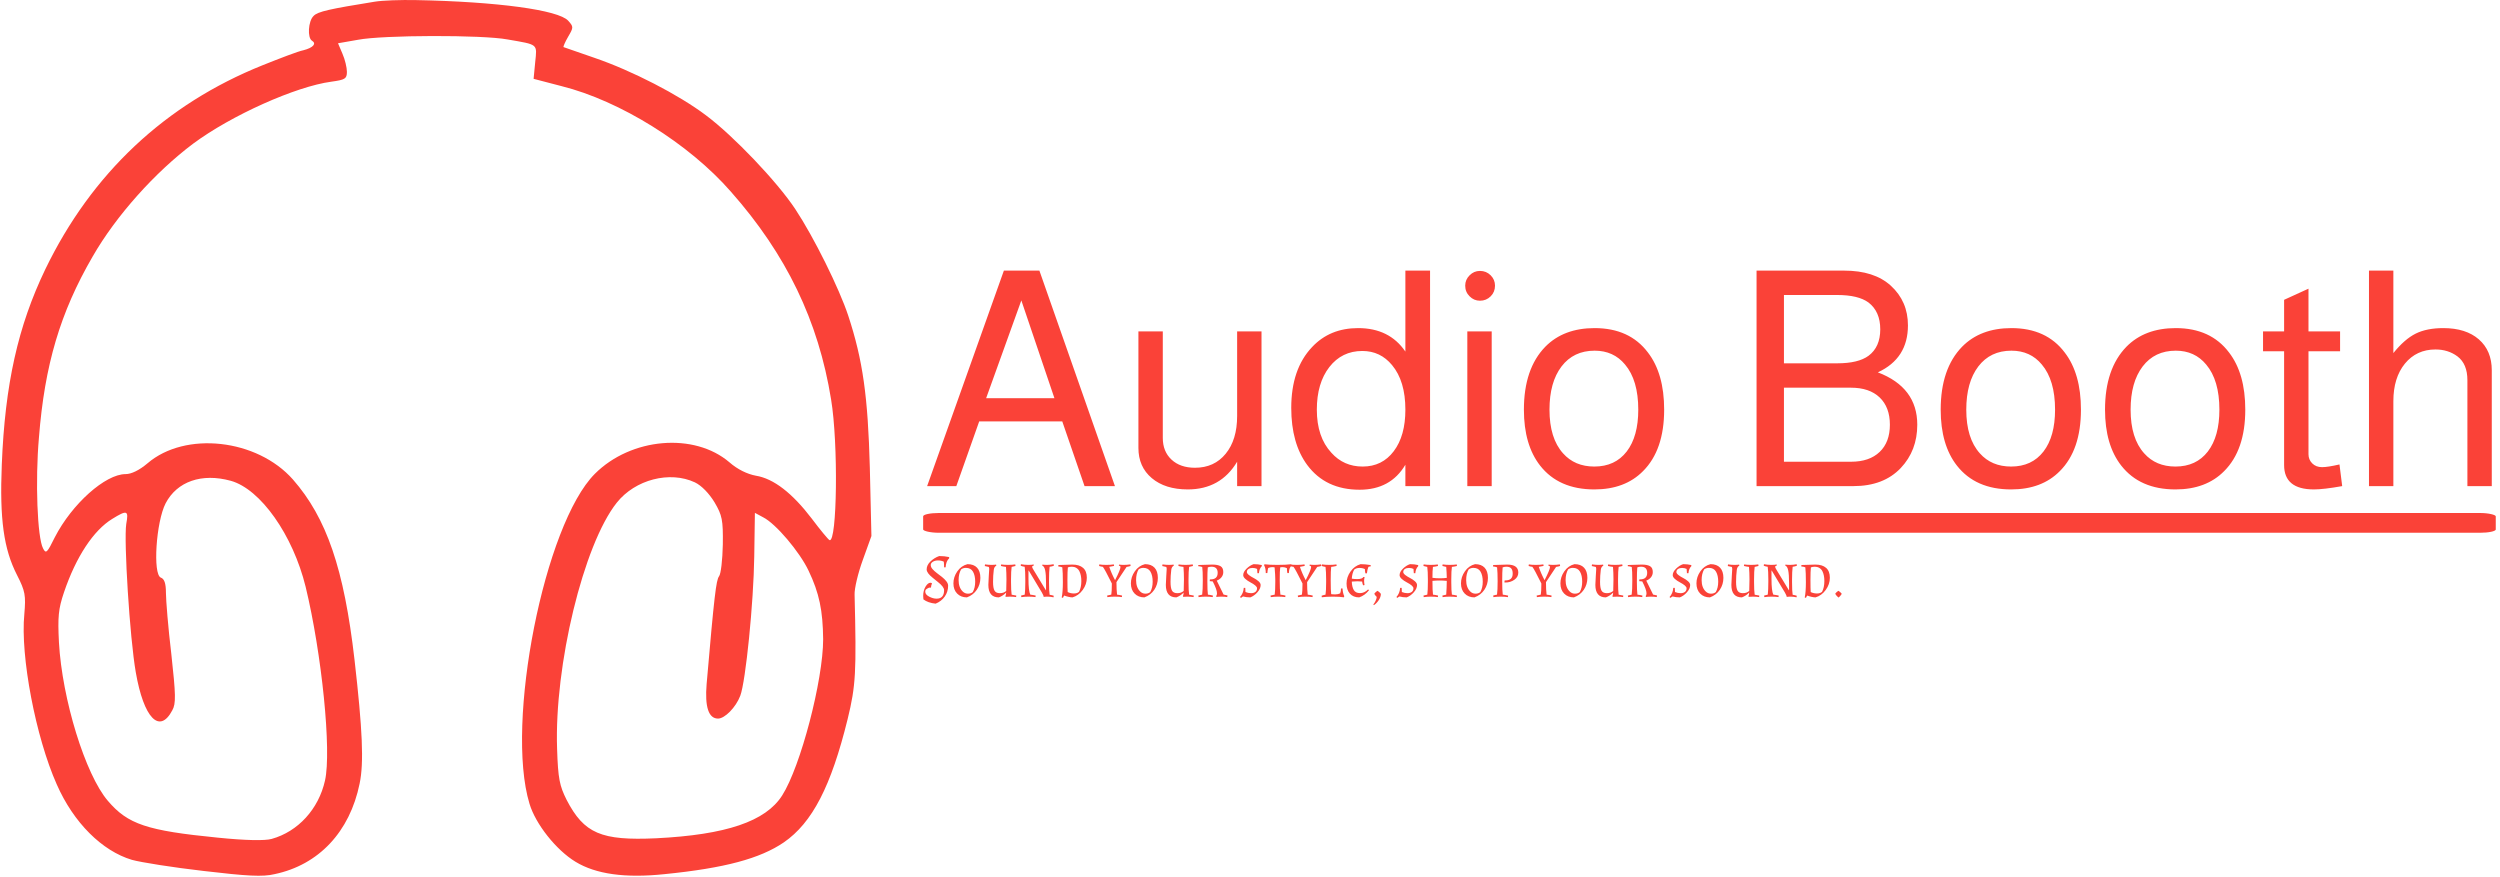 <svg xmlns="http://www.w3.org/2000/svg" version="1.1" xmlns:xlink="http://www.w3.org/1999/xlink" xmlns:svgjs="http://svgjs.dev/svgjs" width="1500" height="526" viewBox="0 0 1500 526"><g transform="matrix(1,0,0,1,-0.909,-0.277)"><svg viewBox="0 0 396 139" data-background-color="#fdf8f1" preserveAspectRatio="xMidYMid meet" height="526" width="1500" xmlns="http://www.w3.org/2000/svg" xmlns:xlink="http://www.w3.org/1999/xlink"><g id="tight-bounds" transform="matrix(1,0,0,1,0.24,0.073)"><svg viewBox="0 0 395.52 138.854" height="138.854" width="395.52"><g><svg viewBox="0 0 630.526 221.356" height="138.854" width="395.52"><g transform="matrix(1,0,0,1,233.029,68.402)"><svg viewBox="0 0 397.498 84.552" height="84.552" width="397.498"><g id="textblocktransform"><svg viewBox="0 0 397.498 84.552" height="84.552" width="397.498" id="textblock"><g><rect width="397.498" height="4.995" x="0" y="61.267" fill="#fa4238" opacity="1" stroke-width="0" stroke="transparent" fill-opacity="1" class="rect-qz-0" data-fill-palette-color="primary" rx="1%" id="qz-0" data-palette-color="#fa4238"></rect></g><g transform="matrix(1,0,0,1,0.989,0)"><svg viewBox="0 0 395.52 55.383" height="55.383" width="395.52"><g transform="matrix(1,0,0,1,0,0)"><svg width="395.52" viewBox="0.85 -35.8 259.93 36.4" height="55.383" data-palette-color="#fa4238"><path d="M27 0L23.3-10.75 9.5-10.75 5.7 0 0.85 0 13.6-35.8 19.5-35.8 32.05 0 27 0ZM10.65-14.6L22-14.6 16.5-30.85 10.65-14.6ZM56.4-25.7L56.4 0 52.35 0 52.35-4.05Q49.6 0.55 44.15 0.55L44.15 0.55Q40.4 0.55 38.17-1.33 35.95-3.2 35.95-6.35L35.95-6.35 35.95-25.7 40-25.7 40-8Q40-5.75 41.45-4.4 42.9-3.05 45.35-3.05L45.35-3.05Q48.55-3.05 50.45-5.38 52.35-7.7 52.35-11.65L52.35-11.65 52.35-25.7 56.4-25.7ZM80.3-35.8L84.4-35.8 84.4 0 80.3 0 80.3-3.55Q77.84 0.6 72.7 0.6L72.7 0.6Q67.05 0.6 64-3.5L64-3.5Q61.34-7.1 61.34-13L61.34-13Q61.34-19.45 64.8-23.1L64.8-23.1Q67.75-26.25 72.45-26.25L72.45-26.25Q77.65-26.25 80.3-22.35L80.3-22.35 80.3-35.8ZM73.15-22.45L73.15-22.45Q69.75-22.45 67.67-19.78 65.59-17.1 65.59-12.7L65.59-12.7Q65.59-8.15 68-5.55L68-5.55Q70.05-3.25 73.2-3.25L73.2-3.25Q76.45-3.25 78.37-5.8 80.3-8.35 80.3-12.7L80.3-12.7Q80.3-17.45 78.09-20.1L78.09-20.1Q76.15-22.45 73.15-22.45ZM90.59-25.7L94.64-25.7 94.64 0 90.59 0 90.59-25.7ZM92.69-35.75L92.69-35.75Q93.74-35.75 94.47-35.02 95.19-34.3 95.19-33.3L95.19-33.3Q95.19-32.25 94.47-31.53 93.74-30.8 92.69-30.8L92.69-30.8Q91.69-30.8 90.97-31.53 90.24-32.25 90.24-33.3L90.24-33.3Q90.24-34.3 90.97-35.02 91.69-35.75 92.69-35.75ZM111.74-26.25L111.74-26.25Q117.54-26.25 120.59-22.2L120.59-22.2Q123.29-18.7 123.29-12.7L123.29-12.7Q123.29-6 119.79-2.5L119.79-2.5Q116.79 0.55 111.69 0.55L111.69 0.55Q105.79 0.55 102.69-3.4L102.69-3.4Q99.99-6.85 99.99-12.7L99.99-12.7Q99.99-19.5 103.54-23.15L103.54-23.15Q106.59-26.25 111.74-26.25ZM111.74-22.5L111.74-22.5Q108.24-22.5 106.24-19.88 104.24-17.25 104.24-12.7L104.24-12.7Q104.24-7.95 106.49-5.45L106.49-5.45Q108.44-3.25 111.69-3.25L111.69-3.25Q115.14-3.25 117.07-5.75 118.99-8.25 118.99-12.7L118.99-12.7Q118.99-17.6 116.79-20.2L116.79-20.2Q114.89-22.5 111.74-22.5ZM154.74 0L138.64 0 138.64-35.8 153.19-35.8Q158.19-35.8 160.94-33.3L160.94-33.3Q163.79-30.7 163.79-26.7L163.79-26.7Q163.79-21.2 158.79-18.9L158.79-18.9Q165.34-16.4 165.34-10.2L165.34-10.2Q165.34-5.9 162.59-3L162.59-3Q159.74 0 154.74 0L154.74 0ZM143.19-31.75L143.19-20.4 152.04-20.4Q155.54-20.4 157.24-21.65L157.24-21.65Q159.19-23.1 159.19-26.05L159.19-26.05Q159.19-29 157.24-30.5L157.24-30.5Q155.54-31.75 152.04-31.75L152.04-31.75 143.19-31.75ZM143.19-16.35L143.19-4.05 154.34-4.05Q157.39-4.05 159.09-5.68 160.79-7.3 160.79-10.2L160.79-10.2Q160.79-13.1 159.09-14.73 157.39-16.35 154.34-16.35L154.34-16.35 143.19-16.35ZM180.98-26.25L180.98-26.25Q186.78-26.25 189.83-22.2L189.83-22.2Q192.53-18.7 192.53-12.7L192.53-12.7Q192.53-6 189.03-2.5L189.03-2.5Q186.03 0.55 180.93 0.55L180.93 0.55Q175.03 0.55 171.93-3.4L171.93-3.4Q169.23-6.85 169.23-12.7L169.23-12.7Q169.23-19.5 172.78-23.15L172.78-23.15Q175.83-26.25 180.98-26.25ZM180.98-22.5L180.98-22.5Q177.48-22.5 175.48-19.88 173.48-17.25 173.48-12.7L173.48-12.7Q173.48-7.95 175.73-5.45L175.73-5.45Q177.68-3.25 180.93-3.25L180.93-3.25Q184.38-3.25 186.31-5.75 188.23-8.25 188.23-12.7L188.23-12.7Q188.23-17.6 186.03-20.2L186.03-20.2Q184.13-22.5 180.98-22.5ZM208.28-26.25L208.28-26.25Q214.08-26.25 217.13-22.2L217.13-22.2Q219.83-18.7 219.83-12.7L219.83-12.7Q219.83-6 216.33-2.5L216.33-2.5Q213.33 0.55 208.23 0.55L208.23 0.55Q202.33 0.55 199.23-3.4L199.23-3.4Q196.53-6.85 196.53-12.7L196.53-12.7Q196.53-19.5 200.08-23.15L200.08-23.15Q203.13-26.25 208.28-26.25ZM208.28-22.5L208.28-22.5Q204.78-22.5 202.78-19.88 200.78-17.25 200.78-12.7L200.78-12.7Q200.78-7.95 203.03-5.45L203.03-5.45Q204.98-3.25 208.23-3.25L208.23-3.25Q211.68-3.25 213.61-5.75 215.53-8.25 215.53-12.7L215.53-12.7Q215.53-17.6 213.33-20.2L213.33-20.2Q211.43-22.5 208.28-22.5ZM230.33-25.7L235.58-25.7 235.58-22.4 230.33-22.4 230.33-5.3Q230.33-4.4 230.95-3.78 231.58-3.15 232.58-3.15L232.58-3.15Q233.53-3.15 235.48-3.6L235.48-3.6 235.93 0Q232.83 0.55 231.23 0.55L231.23 0.55Q226.28 0.55 226.28-3.5L226.28-3.5 226.28-22.4 222.78-22.4 222.78-25.7 226.28-25.7 226.28-30.95 230.33-32.8 230.33-25.7ZM240.38 0L240.38-35.8 244.43-35.8 244.43-22.1Q246.28-24.4 248.13-25.33 249.98-26.25 252.73-26.25L252.73-26.25Q256.48-26.25 258.63-24.38 260.78-22.5 260.78-19.25L260.78-19.25 260.78 0 256.73 0 256.73-17.6Q256.73-20.3 255.08-21.55L255.08-21.55Q253.53-22.7 251.43-22.7L251.43-22.7Q248.28-22.7 246.35-20.35 244.43-18 244.43-14.1L244.43-14.1 244.43 0 240.38 0Z" opacity="1" transform="matrix(1,0,0,1,0,0)" fill="#fa4238" class="wordmark-text-0" data-fill-palette-color="primary" id="text-0"></path></svg></g></svg></g><g transform="matrix(1,0,0,1,0,72.145)"><svg viewBox="0 0 232.21 12.407" height="12.407" width="232.21"><g transform="matrix(1,0,0,1,0,0)"><svg width="232.21" viewBox="0.55 -33.3 753.27 40.25" height="12.407" data-palette-color="#fa4238"><path d="M0.55-0.6L0.55-0.6Q0.55-5 2.48-8.2 4.4-11.4 6.5-11.4L6.5-11.4Q7.05-11.4 7.6-11.05L7.6-11.05 7.75-10.7Q7.1-9.45 6.95-7.55L6.95-7.55 6.65-7.35Q6.45-7.45 5.9-7.45 5.35-7.45 4.28-6.85 3.2-6.25 2.6-5.65L2.6-5.65Q2.25-4.95 2.25-4.05L2.25-4.05Q2.25-1.7 5.43-0.03 8.6 1.65 11.55 1.65L11.55 1.65Q17.7 1.65 17.7-5.35L17.7-5.35Q17.7-8 12.65-12L12.65-12Q10.55-13.7 8.45-15.4L8.45-15.4Q3.4-19.4 3.4-22.35L3.4-22.35Q3.4-25.85 6.55-28.88 9.7-31.9 13.7-33.3L13.7-33.3Q18-33.3 21.85-32.45L21.85-32.45 21.85-31.45Q19.25-29.05 18.95-24.05L18.95-24.05 17.7-24.05Q17.7-26.7 17.45-28.7L17.45-28.7Q15.3-29.7 12.78-29.7 10.25-29.7 8.5-28.63 6.75-27.55 6.75-25.9 6.75-24.25 8.22-22.58 9.7-20.9 11.8-19.33 13.9-17.75 15.98-16.13 18.05-14.5 19.53-12.63 21-10.75 21-9L21-9Q21-4 18.25-0.1 15.5 3.8 10.75 5.75L10.75 5.75Q4.5 5.1 0.75 2.25L0.75 2.25Q0.55 0.85 0.55-0.6ZM36.4 0.6Q31.45 0.6 28.4-2.53 25.35-5.65 25.35-10.9 25.35-16.15 28.55-20.75 31.75-25.35 36.9-26.65L36.9-26.65Q42.05-26.65 44.75-23.73 47.45-20.8 47.45-15.4 47.45-10 44.52-5.65 41.6-1.3 36.4 0.6L36.4 0.6ZM35.55-23.6L35.55-23.6Q33.3-23.6 31.65-22.35L31.65-22.35Q29.6-18.85 29.6-13.55L29.6-13.55Q29.6-7.45 33-4.2L33-4.2Q34.8-2.45 37.25-2.45 39.7-2.45 41.2-3.75L41.2-3.75Q43.2-7.25 43.2-12.3 43.2-17.35 41.4-20.48 39.6-23.6 35.55-23.6ZM72.59-14.2L72.59-14.2 72.59-11.85Q72.59-5 73.09-1.6L73.09-1.6Q75.4-1.3 76.9-0.9L76.9-0.9 76.75 0.35Q74.3 0 71.72 0 69.15 0 68.2 0.15L68.2 0.15 68-0.5Q68.45-1 68.59-3.35L68.59-3.35Q66-0.65 62.59 0.6L62.59 0.6Q54 0.6 54-9.65L54-9.65Q54-11.9 54.34-16.85 54.7-21.8 54.7-22.65 54.7-23.5 54.4-24.3L54.4-24.3 54.4-24.35Q52.3-24.7 51.05-25.1L51.05-25.1 51.25-26.45Q54.15-26.05 56.5-26.05 58.84-26.05 60.34-26.3L60.34-26.3 60.55-25.45Q58.75-24.5 58.45-22L58.45-22Q57.84-17.2 57.84-12.15 57.84-7.1 59.02-4.98 60.2-2.85 63.42-2.85 66.65-2.85 68.65-4.7L68.65-4.7Q68.84-8.7 68.84-14.15 68.84-19.6 68.45-24.4L68.45-24.4Q66.2-24.65 64.3-25.15L64.3-25.15 64.45-26.4Q67.05-26.05 70.27-26.05 73.5-26.05 76.05-26.45L76.05-26.45 76.25-25.15Q74.84-24.7 73.09-24.4L73.09-24.4Q72.59-21.05 72.59-14.2ZM92.79-0.9L92.64 0.35Q90.04 0 86.82 0 83.59 0 81.04 0.4L81.04 0.4 80.84-0.9Q82.44-1.4 83.84-1.65L83.84-1.65Q84.29-5.55 84.29-11.85L84.29-11.85 84.29-14.2Q84.29-20.9 83.79-24.5L83.79-24.5Q82.44-24.65 80.54-25.3L80.54-25.3 80.69-26.6Q83.54-26.05 86.67-26.05 89.79-26.05 91.14-26.4L91.14-26.4 91.24-25.55Q89.89-25.2 89.89-24.4L89.89-24.4Q89.89-23.8 91.07-21.88 92.24-19.95 93.34-18.15L93.34-18.15Q96.64-12.9 101.14-5.25L101.14-5.25 101.29-5.35 101.29-11.45Q101.29-18.15 100.59-21.53 99.89-24.9 98.19-25.45L98.19-25.45 98.29-26.3Q99.59-26.05 102.19-26.05 104.79-26.05 107.54-26.6L107.54-26.6 107.69-25.3Q105.64-24.65 104.24-24.5L104.24-24.5Q103.74-20.5 103.74-14.2L103.74-14.2 103.74-11.85Q103.74-4.25 104.24-1.55L104.24-1.55Q106.34-1.2 107.59-0.75L107.59-0.75 107.44 0.55Q104.94 0 102.74 0 100.54 0 99.34 0.2L99.34 0.2Q99.34-0.9 97.82-3.5 96.29-6.1 95.04-8.1L95.04-8.1Q90.99-14.65 87.09-21.4L87.09-21.4 86.89-21.3 86.89-14.6Q86.89-4.65 88.39-1.65L88.39-1.65Q90.64-1.4 92.79-0.9L92.79-0.9ZM111.39-24.7L111.39-25.95 122.89-26.3Q128.59-26.3 131.67-23.6 134.74-20.9 134.74-15.53 134.74-10.15 131.37-5.5 127.99-0.85 122.99 0.6L122.99 0.6Q121.69 0.6 119.62 0.13 117.54-0.35 116.19-0.9L116.19-0.9Q115.64-0.25 115.19 0.95L115.19 0.95 114.14 0.7Q115.09-3.75 115.09-11.88 115.09-20 114.64-24.05L114.64-24.05Q112.94-24.7 111.39-24.7L111.39-24.7ZM128.59-20.95Q127.69-22.65 126.07-23.6 124.44-24.55 122.52-24.55 120.59-24.55 119.19-24L119.19-24Q118.84-20.75 118.84-13.63 118.84-6.5 119.04-3.75L119.04-3.75Q121.54-2.6 124.17-2.6 126.79-2.6 128.34-3.95L128.34-3.95Q130.24-7.55 130.24-12.8L130.24-12.8Q130.24-17.7 128.59-20.95L128.59-20.95ZM162.34-24.35L162.34-24.35Q162.34-25.15 160.99-25.45L160.99-25.45 161.19-26.3Q162.69-26.05 165.11-26.05 167.54-26.05 170.44-26.45L170.44-26.45 170.64-25.15Q169.34-24.7 167.34-24.4L167.34-24.4 159.04-11.9Q159.04-5.4 159.54-1.65L159.54-1.65Q161.74-1.4 163.64-0.9L163.64-0.9 163.49 0.35Q160.89 0 157.51 0 154.14 0 151.59 0.4L151.59 0.4 151.39-0.9Q152.34-1.2 154.79-1.65L154.79-1.65Q155.24-4.35 155.24-9.8L155.24-9.8 155.24-10.85Q149.44-22.55 147.89-24.45L147.89-24.45Q146.49-24.6 144.79-25.15L144.79-25.15 144.99-26.45Q146.99-26.05 150.74-26.05 154.49-26.05 156.89-26.45L156.89-26.45 157.09-25.2Q154.74-24.65 153.14-24.45L153.14-24.45Q154.84-19.25 157.89-13.5L157.89-13.5Q162.34-22.15 162.34-24.35ZM181.93 0.6Q176.98 0.6 173.93-2.53 170.88-5.65 170.88-10.9 170.88-16.15 174.08-20.75 177.28-25.35 182.43-26.65L182.43-26.65Q187.58-26.65 190.28-23.73 192.98-20.8 192.98-15.4 192.98-10 190.06-5.65 187.13-1.3 181.93 0.6L181.93 0.6ZM181.08-23.6L181.08-23.6Q178.83-23.6 177.18-22.35L177.18-22.35Q175.13-18.85 175.13-13.55L175.13-13.55Q175.13-7.45 178.53-4.2L178.53-4.2Q180.33-2.45 182.78-2.45 185.23-2.45 186.73-3.75L186.73-3.75Q188.73-7.25 188.73-12.3 188.73-17.35 186.93-20.48 185.13-23.6 181.08-23.6ZM218.13-14.2L218.13-14.2 218.13-11.85Q218.13-5 218.63-1.6L218.63-1.6Q220.93-1.3 222.43-0.9L222.43-0.9 222.28 0.35Q219.83 0 217.26 0 214.68 0 213.73 0.15L213.73 0.15 213.53-0.5Q213.98-1 214.13-3.35L214.13-3.35Q211.53-0.65 208.13 0.6L208.13 0.6Q199.53 0.6 199.53-9.65L199.53-9.65Q199.53-11.9 199.88-16.85 200.23-21.8 200.23-22.65 200.23-23.5 199.93-24.3L199.93-24.3 199.93-24.35Q197.83-24.7 196.58-25.1L196.58-25.1 196.78-26.45Q199.68-26.05 202.03-26.05 204.38-26.05 205.88-26.3L205.88-26.3 206.08-25.45Q204.28-24.5 203.98-22L203.98-22Q203.38-17.2 203.38-12.15 203.38-7.1 204.56-4.98 205.73-2.85 208.96-2.85 212.18-2.85 214.18-4.7L214.18-4.7Q214.38-8.7 214.38-14.15 214.38-19.6 213.98-24.4L213.98-24.4Q211.73-24.65 209.83-25.15L209.83-25.15 209.98-26.4Q212.58-26.05 215.81-26.05 219.03-26.05 221.58-26.45L221.58-26.45 221.78-25.15Q220.38-24.7 218.63-24.4L218.63-24.4Q218.13-21.05 218.13-14.2ZM226.13-24.95L226.13-25.95 237.63-26.3Q242.13-26.3 244.38-24.98 246.63-23.65 246.63-20.15L246.63-20.15Q246.63-17.75 245.15-15.9 243.68-14.05 241.28-13.15L241.28-13.15 246.88-1.7Q248.58-1.4 250.08-1L250.08-1 249.88 0.35Q247.78 0 245.15 0 242.53 0 241.03 0.25L241.03 0.25 240.83-0.55Q241.48-1.2 241.48-2.7L241.48-2.7Q241.48-5.75 237.98-12.5L237.98-12.5Q236.93-12.7 235.53-12.7L235.53-12.7 235.63-14.15 236.13-14.15Q242.03-14.15 242.03-19.55L242.03-19.55Q242.03-24.55 236.98-24.55L236.98-24.55Q235.28-24.55 233.93-24L233.93-24Q233.58-20.7 233.58-12.7 233.58-4.7 234.03-1.65L234.03-1.65Q236.23-1.4 238.13-0.9L238.13-0.9 237.98 0.35Q235.38 0 232.15 0 228.93 0 226.38 0.4L226.38 0.4 226.18-0.9Q227.58-1.35 229.33-1.65L229.33-1.65Q229.83-5.4 229.83-13.33 229.83-21.25 229.38-24.3L229.38-24.3Q227.43-24.95 226.13-24.95L226.13-24.95ZM264.82-3.8Q267.12-2.85 269.37-2.85 271.62-2.85 272.97-3.9 274.32-4.95 274.32-6.9L274.32-6.9Q274.32-8.9 268.67-11.85L268.67-11.85Q266.52-12.95 264.75-14.53 262.97-16.1 262.97-17.65L262.97-17.65Q262.97-20.3 265.77-23 268.57-25.7 271.52-26.65L271.52-26.65Q275.22-26.65 278.22-25.9L278.22-25.9 278.22-25Q276.12-22.9 275.87-19.25L275.87-19.25 274.62-19.25Q274.62-20.65 274.37-22.75L274.37-22.75Q272.62-23.55 270.62-23.55 268.62-23.55 267.3-22.68 265.97-21.8 265.97-20.15L265.97-20.15Q265.97-19 267.75-17.65 269.52-16.3 271.62-15.25 273.72-14.2 275.5-12.65 277.27-11.1 277.27-9.55L277.27-9.55Q277.27-6.55 274.62-3.58 271.97-0.6 268.77 0.6L268.77 0.6Q265.62 0.6 262.87-0.15L262.87-0.15Q262.07 0.2 261.22 1L261.22 1 260.32 0.35Q263.12-2.7 263.42-7.2L263.42-7.2 264.67-7.2Q264.67-5.45 264.82-3.8L264.82-3.8ZM298.82-23.35L298.82-23.35Q297.07-24.2 295.47-24.2 293.87-24.2 293.32-24L293.32-24Q292.92-21.3 292.92-13.55 292.92-5.8 293.47-1.65L293.47-1.65Q295.72-1.4 297.62-0.9L297.62-0.9 297.47 0.35Q294.87 0 291.5 0 288.12 0 285.57 0.4L285.57 0.4 285.37-0.9Q286.37-1.2 288.82-1.65L288.82-1.65Q289.27-5.25 289.27-11.85L289.27-11.85 289.27-14.2Q289.27-17.7 288.72-24L288.72-24Q288.17-24.2 286.67-24.2 285.17-24.2 283.47-23.5L283.47-23.5Q282.97-21.95 282.77-19.35L282.77-19.35 281.47-19.35Q281.47-23.45 280.12-25.7L280.12-25.7 280.37-26.55Q284.22-26.05 291.17-26.05 298.12-26.05 302.37-26.6L302.37-26.6 302.67-25.65Q301.42-24.25 300.97-22.93 300.52-21.6 300.42-19.35L300.42-19.35 299.17-19.35Q298.82-21 298.82-23.35ZM318.67-24.35L318.67-24.35Q318.67-25.15 317.32-25.45L317.32-25.45 317.52-26.3Q319.02-26.05 321.44-26.05 323.87-26.05 326.77-26.45L326.77-26.45 326.97-25.15Q325.67-24.7 323.67-24.4L323.67-24.4 315.37-11.9Q315.37-5.4 315.87-1.65L315.87-1.65Q318.07-1.4 319.97-0.9L319.97-0.9 319.82 0.35Q317.22 0 313.84 0 310.47 0 307.92 0.4L307.92 0.4 307.72-0.9Q308.67-1.2 311.12-1.65L311.12-1.65Q311.57-4.35 311.57-9.8L311.57-9.8 311.57-10.85Q305.77-22.55 304.22-24.45L304.22-24.45Q302.82-24.6 301.12-25.15L301.12-25.15 301.32-26.45Q303.32-26.05 307.07-26.05 310.82-26.05 313.22-26.45L313.22-26.45 313.42-25.2Q311.07-24.65 309.47-24.45L309.47-24.45Q311.17-19.25 314.22-13.5L314.22-13.5Q318.67-22.15 318.67-24.35ZM345.82-0.45L345.57 0.55Q342.32 0 336.74 0 331.17 0 327.42 0.5L327.42 0.5 327.27-0.75Q328.67-1.3 330.47-1.65L330.47-1.65Q330.97-4.65 330.97-11.85L330.97-11.85 330.97-14.2Q330.97-20.4 330.47-24.4L330.47-24.4Q328.82-24.65 327.32-25.15L327.32-25.15 327.52-26.45Q330.07-26.05 333.52-26.05 336.97-26.05 339.42-26.45L339.42-26.45 339.57-25.2Q337.32-24.65 335.12-24.4L335.12-24.4Q334.72-21.7 334.72-13.28 334.72-4.85 335.12-2.05L335.12-2.05Q336.32-1.85 338.52-1.85 340.72-1.85 342.47-2.7L342.47-2.7Q343.17-4.4 343.17-6.7L343.17-6.7 344.42-6.7Q344.62-2.85 345.82-0.45L345.82-0.45ZM352.01-12.35Q352.16-7.9 353.66-5.4 355.16-2.9 358.76-2.9 362.36-2.9 365.41-5.95L365.41-5.95 366.11-5.25Q362.76-1 358.06 0.6L358.06 0.6Q353.21 0.6 350.46-2.48 347.71-5.55 347.71-10.78 347.71-16 350.96-20.6 354.21-25.2 359.26-26.65L359.26-26.65Q362.91-26.65 367.51-25.9L367.51-25.9 367.46-24.8Q366.51-24.8 365.66-24.45L365.66-24.45Q364.71-22.2 364.41-19.1L364.41-19.1 363.16-19.1Q362.76-20.8 362.76-22.6L362.76-22.6Q360.86-23.55 358.26-23.55 355.66-23.55 353.96-22.15L353.96-22.15Q352.26-19.05 352.01-14.75L352.01-14.75Q354.11-14.4 356.51-14.4L356.51-14.4Q360.66-14.4 361.51-16.15L361.51-16.15 362.56-16Q362.11-14.5 362.11-13.05 362.11-11.6 362.46-9.5L362.46-9.5 361.26-9.3Q360.71-10.8 360.46-12.4L360.46-12.4Q358.46-12.6 356.49-12.6 354.51-12.6 352.01-12.35L352.01-12.35ZM375.86-2.3L375.86-2.3Q375.86 0.2 374.16 2.8 372.46 5.4 370.16 6.95L370.16 6.95 369.66 6.45Q370.71 5.2 371.56 3.38 372.41 1.55 372.46 0.2L372.46 0.2Q371.16-1 370.46-2.3L370.46-2.3Q370.76-2.9 371.61-3.68 372.46-4.45 373.16-4.8L373.16-4.8Q373.81-4.4 374.66-3.63 375.51-2.85 375.86-2.3ZM393.06-3.8Q395.36-2.85 397.61-2.85 399.86-2.85 401.21-3.9 402.56-4.95 402.56-6.9L402.56-6.9Q402.56-8.9 396.91-11.85L396.91-11.85Q394.76-12.95 392.98-14.53 391.21-16.1 391.21-17.65L391.21-17.65Q391.21-20.3 394.01-23 396.81-25.7 399.76-26.65L399.76-26.65Q403.46-26.65 406.46-25.9L406.46-25.9 406.46-25Q404.36-22.9 404.11-19.25L404.11-19.25 402.86-19.25Q402.86-20.65 402.61-22.75L402.61-22.75Q400.86-23.55 398.86-23.55 396.86-23.55 395.53-22.68 394.21-21.8 394.21-20.15L394.21-20.15Q394.21-19 395.98-17.65 397.76-16.3 399.86-15.25 401.96-14.2 403.73-12.65 405.51-11.1 405.51-9.55L405.51-9.55Q405.51-6.55 402.86-3.58 400.21-0.6 397.01 0.6L397.01 0.6Q393.86 0.6 391.11-0.15L391.11-0.15Q390.31 0.2 389.46 1L389.46 1 388.56 0.35Q391.36-2.7 391.66-7.2L391.66-7.2 392.91-7.2Q392.91-5.45 393.06-3.8L393.06-3.8ZM426.3-25.15L426.5-26.45Q429.05-26.05 432.28-26.05 435.5-26.05 438.1-26.4L438.1-26.4 438.25-25.15Q436.35-24.65 434.1-24.4L434.1-24.4Q433.6-21.3 433.6-14.2L433.6-14.2 433.6-11.85Q433.6-4.65 434.1-1.65L434.1-1.65Q436.35-1.4 438.25-0.9L438.25-0.9 438.1 0.35Q435.5 0 432.28 0 429.05 0 426.5 0.4L426.5 0.4 426.3-0.9Q427.7-1.35 429.45-1.65L429.45-1.65Q429.85-7.3 429.9-12.95L429.9-12.95Q426.7-13.25 424-13.25 421.3-13.25 418.15-12.95L418.15-12.95Q418.15-4.7 418.6-1.65L418.6-1.65Q420.85-1.4 422.75-0.9L422.75-0.9 422.6 0.35Q420 0 416.78 0 413.55 0 411 0.4L411 0.4 410.8-0.9Q412.2-1.35 413.95-1.65L413.95-1.65Q414.4-5.25 414.4-11.85L414.4-11.85 414.4-14.2Q414.4-20.8 413.9-24.4L413.9-24.4Q412.15-24.7 410.75-25.15L410.75-25.15 410.95-26.45Q413.5-26.05 416.73-26.05 419.95-26.05 422.55-26.4L422.55-26.4 422.7-25.15Q420.8-24.65 418.55-24.4L418.55-24.4Q418.15-21.5 418.15-15.45L418.15-15.45Q420.95-15.05 424.18-15.05 427.4-15.05 429.9-15.4L429.9-15.4Q429.85-19.65 429.45-24.4L429.45-24.4Q427.7-24.7 426.3-25.15L426.3-25.15ZM452.6 0.6Q447.65 0.6 444.6-2.53 441.55-5.65 441.55-10.9 441.55-16.15 444.75-20.75 447.95-25.35 453.1-26.65L453.1-26.65Q458.25-26.65 460.95-23.73 463.65-20.8 463.65-15.4 463.65-10 460.73-5.65 457.8-1.3 452.6 0.6L452.6 0.6ZM451.75-23.6L451.75-23.6Q449.5-23.6 447.85-22.35L447.85-22.35Q445.8-18.85 445.8-13.55L445.8-13.55Q445.8-7.45 449.2-4.2L449.2-4.2Q451-2.45 453.45-2.45 455.9-2.45 457.4-3.75L457.4-3.75Q459.4-7.25 459.4-12.3 459.4-17.35 457.6-20.48 455.8-23.6 451.75-23.6ZM467.9-24.7L467.9-25.95 479.5-26.3Q488.55-26.3 488.55-19.75L488.55-19.75Q488.55-16.1 485.32-13.85 482.1-11.6 478-11.6L478-11.6Q477.4-11.6 477.15-11.65L477.15-11.65 477.35-13.3 477.8-13.3Q480.9-13.3 482.42-14.65 483.95-16 483.95-18.9 483.95-21.8 482.72-23.18 481.5-24.55 478.8-24.55L478.8-24.55Q477.15-24.55 475.7-24L475.7-24Q475.35-20.7 475.35-12.8 475.35-4.9 475.8-1.65L475.8-1.65Q477.9-1.4 480.2-0.85L480.2-0.85 480.05 0.4Q477.6 0 474.15 0 470.7 0 468.15 0.4L468.15 0.4 467.95-0.9Q469.45-1.4 471.1-1.65L471.1-1.65Q471.6-5.15 471.6-12.58 471.6-20 471.15-24.05L471.15-24.05Q469.4-24.7 467.9-24.7L467.9-24.7ZM514.54-24.35L514.54-24.35Q514.54-25.15 513.19-25.45L513.19-25.45 513.39-26.3Q514.89-26.05 517.32-26.05 519.74-26.05 522.64-26.45L522.64-26.45 522.84-25.15Q521.54-24.7 519.54-24.4L519.54-24.4 511.24-11.9Q511.24-5.4 511.74-1.65L511.74-1.65Q513.94-1.4 515.84-0.9L515.84-0.9 515.69 0.35Q513.09 0 509.72 0 506.34 0 503.79 0.4L503.79 0.4 503.59-0.9Q504.54-1.2 506.99-1.65L506.99-1.65Q507.44-4.35 507.44-9.8L507.44-9.8 507.44-10.85Q501.64-22.55 500.09-24.45L500.09-24.45Q498.69-24.6 496.99-25.15L496.99-25.15 497.19-26.45Q499.19-26.05 502.94-26.05 506.69-26.05 509.09-26.45L509.09-26.45 509.29-25.2Q506.94-24.65 505.34-24.45L505.34-24.45Q507.04-19.25 510.09-13.5L510.09-13.5Q514.54-22.15 514.54-24.35ZM534.14 0.6Q529.19 0.6 526.14-2.53 523.09-5.65 523.09-10.9 523.09-16.15 526.29-20.75 529.49-25.35 534.64-26.65L534.64-26.65Q539.79-26.65 542.49-23.73 545.19-20.8 545.19-15.4 545.19-10 542.26-5.65 539.34-1.3 534.14 0.6L534.14 0.6ZM533.29-23.6L533.29-23.6Q531.04-23.6 529.39-22.35L529.39-22.35Q527.34-18.85 527.34-13.55L527.34-13.55Q527.34-7.45 530.74-4.2L530.74-4.2Q532.54-2.45 534.99-2.45 537.44-2.45 538.94-3.75L538.94-3.75Q540.94-7.25 540.94-12.3 540.94-17.35 539.14-20.48 537.34-23.6 533.29-23.6ZM570.34-14.2L570.34-14.2 570.34-11.85Q570.34-5 570.84-1.6L570.84-1.6Q573.14-1.3 574.64-0.9L574.64-0.9 574.49 0.35Q572.04 0 569.46 0 566.89 0 565.94 0.15L565.94 0.15 565.74-0.5Q566.19-1 566.34-3.35L566.34-3.35Q563.74-0.65 560.34 0.6L560.34 0.6Q551.74 0.6 551.74-9.65L551.74-9.65Q551.74-11.9 552.09-16.85 552.44-21.8 552.44-22.65 552.44-23.5 552.14-24.3L552.14-24.3 552.14-24.35Q550.04-24.7 548.79-25.1L548.79-25.1 548.99-26.45Q551.89-26.05 554.24-26.05 556.59-26.05 558.09-26.3L558.09-26.3 558.29-25.45Q556.49-24.5 556.19-22L556.19-22Q555.59-17.2 555.59-12.15 555.59-7.1 556.76-4.98 557.94-2.85 561.16-2.85 564.39-2.85 566.39-4.7L566.39-4.7Q566.59-8.7 566.59-14.15 566.59-19.6 566.19-24.4L566.19-24.4Q563.94-24.65 562.04-25.15L562.04-25.15 562.19-26.4Q564.79-26.05 568.01-26.05 571.24-26.05 573.79-26.45L573.79-26.45 573.99-25.15Q572.59-24.7 570.84-24.4L570.84-24.4Q570.34-21.05 570.34-14.2ZM578.33-24.95L578.33-25.95 589.83-26.3Q594.33-26.3 596.58-24.98 598.83-23.65 598.83-20.15L598.83-20.15Q598.83-17.75 597.36-15.9 595.88-14.05 593.48-13.15L593.48-13.15 599.08-1.7Q600.78-1.4 602.28-1L602.28-1 602.08 0.35Q599.98 0 597.36 0 594.73 0 593.23 0.25L593.23 0.25 593.03-0.55Q593.68-1.2 593.68-2.7L593.68-2.7Q593.68-5.75 590.18-12.5L590.18-12.5Q589.13-12.7 587.73-12.7L587.73-12.7 587.83-14.15 588.33-14.15Q594.23-14.15 594.23-19.55L594.23-19.55Q594.23-24.55 589.18-24.55L589.18-24.55Q587.48-24.55 586.13-24L586.13-24Q585.78-20.7 585.78-12.7 585.78-4.7 586.23-1.65L586.23-1.65Q588.43-1.4 590.33-0.9L590.33-0.9 590.18 0.35Q587.58 0 584.36 0 581.13 0 578.58 0.4L578.58 0.4 578.38-0.9Q579.78-1.35 581.53-1.65L581.53-1.65Q582.03-5.4 582.03-13.33 582.03-21.25 581.58-24.3L581.58-24.3Q579.63-24.95 578.33-24.95L578.33-24.95ZM617.03-3.8Q619.33-2.85 621.58-2.85 623.83-2.85 625.18-3.9 626.53-4.95 626.53-6.9L626.53-6.9Q626.53-8.9 620.88-11.85L620.88-11.85Q618.73-12.95 616.95-14.53 615.18-16.1 615.18-17.65L615.18-17.65Q615.18-20.3 617.98-23 620.78-25.7 623.73-26.65L623.73-26.65Q627.43-26.65 630.43-25.9L630.43-25.9 630.43-25Q628.33-22.9 628.08-19.25L628.08-19.25 626.83-19.25Q626.83-20.65 626.58-22.75L626.58-22.75Q624.83-23.55 622.83-23.55 620.83-23.55 619.5-22.68 618.18-21.8 618.18-20.15L618.18-20.15Q618.18-19 619.95-17.65 621.73-16.3 623.83-15.25 625.93-14.2 627.7-12.65 629.48-11.1 629.48-9.55L629.48-9.55Q629.48-6.55 626.83-3.58 624.18-0.6 620.98 0.6L620.98 0.6Q617.83 0.6 615.08-0.15L615.08-0.15Q614.28 0.2 613.43 1L613.43 1 612.53 0.35Q615.33-2.7 615.63-7.2L615.63-7.2 616.88-7.2Q616.88-5.45 617.03-3.8L617.03-3.8ZM645.68 0.6Q640.73 0.6 637.68-2.53 634.63-5.65 634.63-10.9 634.63-16.15 637.83-20.75 641.03-25.35 646.18-26.65L646.18-26.65Q651.33-26.65 654.03-23.73 656.73-20.8 656.73-15.4 656.73-10 653.8-5.65 650.88-1.3 645.68 0.6L645.68 0.6ZM644.83-23.6L644.83-23.6Q642.58-23.6 640.93-22.35L640.93-22.35Q638.88-18.85 638.88-13.55L638.88-13.55Q638.88-7.45 642.28-4.2L642.28-4.2Q644.08-2.45 646.53-2.45 648.98-2.45 650.48-3.75L650.48-3.75Q652.48-7.25 652.48-12.3 652.48-17.35 650.68-20.48 648.88-23.6 644.83-23.6ZM681.87-14.2L681.87-14.2 681.87-11.85Q681.87-5 682.37-1.6L682.37-1.6Q684.67-1.3 686.17-0.9L686.17-0.9 686.02 0.35Q683.57 0 681 0 678.42 0 677.47 0.15L677.47 0.15 677.27-0.5Q677.72-1 677.87-3.35L677.87-3.35Q675.27-0.65 671.87 0.6L671.87 0.6Q663.27 0.6 663.27-9.65L663.27-9.65Q663.27-11.9 663.62-16.85 663.97-21.8 663.97-22.65 663.97-23.5 663.67-24.3L663.67-24.3 663.67-24.35Q661.57-24.7 660.32-25.1L660.32-25.1 660.52-26.45Q663.42-26.05 665.77-26.05 668.12-26.05 669.62-26.3L669.62-26.3 669.82-25.45Q668.02-24.5 667.72-22L667.72-22Q667.12-17.2 667.12-12.15 667.12-7.1 668.3-4.98 669.47-2.85 672.7-2.85 675.92-2.85 677.92-4.7L677.92-4.7Q678.12-8.7 678.12-14.15 678.12-19.6 677.72-24.4L677.72-24.4Q675.47-24.65 673.57-25.15L673.57-25.15 673.72-26.4Q676.32-26.05 679.55-26.05 682.77-26.05 685.32-26.45L685.32-26.45 685.52-25.15Q684.12-24.7 682.37-24.4L682.37-24.4Q681.87-21.05 681.87-14.2ZM702.07-0.9L701.92 0.35Q699.32 0 696.1 0 692.87 0 690.32 0.4L690.32 0.4 690.12-0.9Q691.72-1.4 693.12-1.65L693.12-1.65Q693.57-5.55 693.57-11.85L693.57-11.85 693.57-14.2Q693.57-20.9 693.07-24.5L693.07-24.5Q691.72-24.65 689.82-25.3L689.82-25.3 689.97-26.6Q692.82-26.05 695.95-26.05 699.07-26.05 700.42-26.4L700.42-26.4 700.52-25.55Q699.17-25.2 699.17-24.4L699.17-24.4Q699.17-23.8 700.35-21.88 701.52-19.95 702.62-18.15L702.62-18.15Q705.92-12.9 710.42-5.25L710.42-5.25 710.57-5.35 710.57-11.45Q710.57-18.15 709.87-21.53 709.17-24.9 707.47-25.45L707.47-25.45 707.57-26.3Q708.87-26.05 711.47-26.05 714.07-26.05 716.82-26.6L716.82-26.6 716.97-25.3Q714.92-24.65 713.52-24.5L713.52-24.5Q713.02-20.5 713.02-14.2L713.02-14.2 713.02-11.85Q713.02-4.25 713.52-1.55L713.52-1.55Q715.62-1.2 716.87-0.75L716.87-0.75 716.72 0.55Q714.22 0 712.02 0 709.82 0 708.62 0.2L708.62 0.2Q708.62-0.9 707.1-3.5 705.57-6.1 704.32-8.1L704.32-8.1Q700.27-14.65 696.37-21.4L696.37-21.4 696.17-21.3 696.17-14.6Q696.17-4.65 697.67-1.65L697.67-1.65Q699.92-1.4 702.07-0.9L702.07-0.9ZM720.67-24.7L720.67-25.95 732.17-26.3Q737.87-26.3 740.94-23.6 744.02-20.9 744.02-15.53 744.02-10.15 740.64-5.5 737.27-0.85 732.27 0.6L732.27 0.6Q730.97 0.6 728.89 0.13 726.82-0.35 725.47-0.9L725.47-0.9Q724.92-0.25 724.47 0.95L724.47 0.95 723.42 0.7Q724.37-3.75 724.37-11.88 724.37-20 723.92-24.05L723.92-24.05Q722.22-24.7 720.67-24.7L720.67-24.7ZM737.87-20.95Q736.97-22.65 735.34-23.6 733.72-24.55 731.79-24.55 729.87-24.55 728.47-24L728.47-24Q728.12-20.75 728.12-13.63 728.12-6.5 728.32-3.75L728.32-3.75Q730.82-2.6 733.44-2.6 736.07-2.6 737.62-3.95L737.62-3.95Q739.52-7.55 739.52-12.8L739.52-12.8Q739.52-17.7 737.87-20.95L737.87-20.95ZM753.82-2.3L753.82-2.3Q753.47-1.65 752.59-0.65 751.72 0.35 751.12 0.75L751.12 0.75Q750.52 0.35 749.64-0.65 748.77-1.65 748.42-2.3L748.42-2.3Q748.72-2.9 749.57-3.68 750.42-4.45 751.12-4.8L751.12-4.8Q751.77-4.4 752.62-3.63 753.47-2.85 753.82-2.3Z" opacity="1" transform="matrix(1,0,0,1,0,0)" fill="#fa4238" class="slogan-text-1" data-fill-palette-color="secondary" id="text-1"></path></svg></g></svg></g></svg></g></svg></g><g><svg viewBox="0 0 219.954 221.356" height="221.356" width="219.954"><g><svg xmlns="http://www.w3.org/2000/svg" width="219.954" height="221.356" version="1.0" viewBox="-0.009 0.025 274.079 275.827" x="0" y="0" class="icon-icon-0" data-fill-palette-color="accent" id="icon-0"><path d="M117.67 0.55c-14.2 2.3-18 3.1-19.3 4.5-1.7 1.6-2 6.9-0.5 7.8 1.5 0.9 0.4 2.2-2.7 3-1.6 0.3-7.3 2.5-12.8 4.7-30.7 12.3-53.9 34.1-68.5 64.3-8.6 17.9-12.7 36.2-13.7 61.5-0.7 17.2 0.6 26.6 4.8 34.8 2.6 5.1 2.8 6.4 2.3 12.3-1.3 13.2 3.6 38.8 10.2 53.6 5.3 12.1 14.3 21 23.7 23.8 2.9 0.8 13 2.4 22.6 3.5 13.6 1.6 18.6 1.9 22.3 1 13.9-2.9 23.7-13.3 26.8-28.5 1.4-6.6 0.9-17.1-1.6-39-3.3-28.7-8.8-44.7-19.4-56.8-11.3-12.8-33.9-15.3-45.8-5.1-2.6 2.2-5.1 3.4-6.9 3.4-6.4 0-16.9 9.4-22.3 19.9-2.4 4.9-2.8 5.3-3.7 3.5-1.8-3.3-2.5-21.3-1.3-34.9 1.8-22.9 6.7-39.4 16.9-57 7.4-12.9 19.7-26.6 31.7-35.6 12-8.9 32.3-18 43.5-19.5 4.3-0.6 4.9-0.9 4.9-3.1 0-1.3-0.6-3.9-1.4-5.7l-1.4-3.3 6.3-1.1c7.8-1.5 39.1-1.6 47.1-0.1 9.8 1.7 9.3 1.3 8.7 7.2l-0.5 5.2 8.8 2.3c18.4 4.6 40.1 18.1 53.3 33.2 17.5 19.8 27.6 40.7 31.6 65.5 2.3 13.8 1.9 45.2-0.5 44.3-0.4-0.2-2.9-3.2-5.6-6.8-6.1-8-12-12.6-17.6-13.5-2.7-0.5-5.8-2-8.3-4.2-11.1-9.5-31-7.8-42.4 3.6-15.9 15.9-28.3 78.5-20.6 103.9 1.9 6.4 8.4 14.6 14.5 18.3 6.4 3.9 15.6 5.2 28 3.9 19-1.9 30.1-4.9 37.6-10 9-6.2 14.9-17.7 20.1-38.8 2.6-10.6 2.8-14.9 2.2-39.2-0.1-1.9 1.1-6.9 2.6-11l2.7-7.5-0.5-21.5c-0.6-22.5-2.2-33.9-6.8-47.9-2.8-8.5-10.8-24.7-16.7-33.6-5.7-8.6-19.4-23-28.1-29.5-8.6-6.5-23.4-14.1-35.1-18.1-5.2-1.8-9.6-3.3-9.8-3.4-0.1-0.1 0.5-1.6 1.5-3.3 1.7-2.9 1.7-3.1 0-5-3.1-3.4-22.4-6-47.9-6.5-4.8-0.1-10.6 0.1-13 0.5m-45.4 150.9c9.4 2.6 19.6 17.1 23.6 33.4 5.1 21.1 8.2 51.7 6.1 61-2 9-8.5 16.1-16.8 18.4-2.1 0.6-8.2 0.5-17-0.4-22.3-2.2-28.3-4.2-34.6-11.6-7.1-8.3-14.4-32-15.4-49.9-0.4-8-0.2-10.5 1.6-15.8 3.8-11.2 9.3-19.5 15.2-23.1 4.7-2.9 5.2-2.7 4.4 1.6-0.8 5.2 1.1 35.9 3 46.7 2.5 14.5 7.5 19.6 11.5 12 1.2-2.1 1.1-4.9-0.3-17.7-1-8.3-1.7-17.1-1.7-19.3 0-3-0.5-4.4-1.6-4.8-2.6-1-1.5-17.6 1.5-23.4 3.6-6.9 11.4-9.6 20.5-7.1m146.2 0.5c2.1 1 4.5 3.5 6.2 6.3 2.4 4.1 2.7 5.5 2.6 13.3-0.1 4.8-0.6 9.3-1.2 10-0.9 1.2-1.5 6.1-3.9 33.9-0.6 7.2 0.6 10.9 3.6 10.9 2.1 0 5.6-3.5 7-7.2 1.7-4.5 4.2-29.3 4.4-43.9l0.2-13.7 2.6 1.4c4 2 11.5 10.9 14.3 16.8 3.4 7.1 4.5 12.6 4.6 21.6 0 12.9-7.1 40.1-12.9 49.2-5.2 8.2-17.7 12.4-39.7 13.5-17.3 0.8-22.7-1.5-28.2-12.1-2.2-4.4-2.7-6.6-3-16.1-0.9-26.2 8.3-64.3 18.8-77.5 5.8-7.3 16.7-10.1 24.6-6.4" fill="#fa4238" data-fill-palette-color="accent"></path></svg></g></svg></g></svg></g><defs></defs></svg><rect width="395.52" height="138.854" fill="none" stroke="none" visibility="hidden"></rect></g></svg></g></svg>